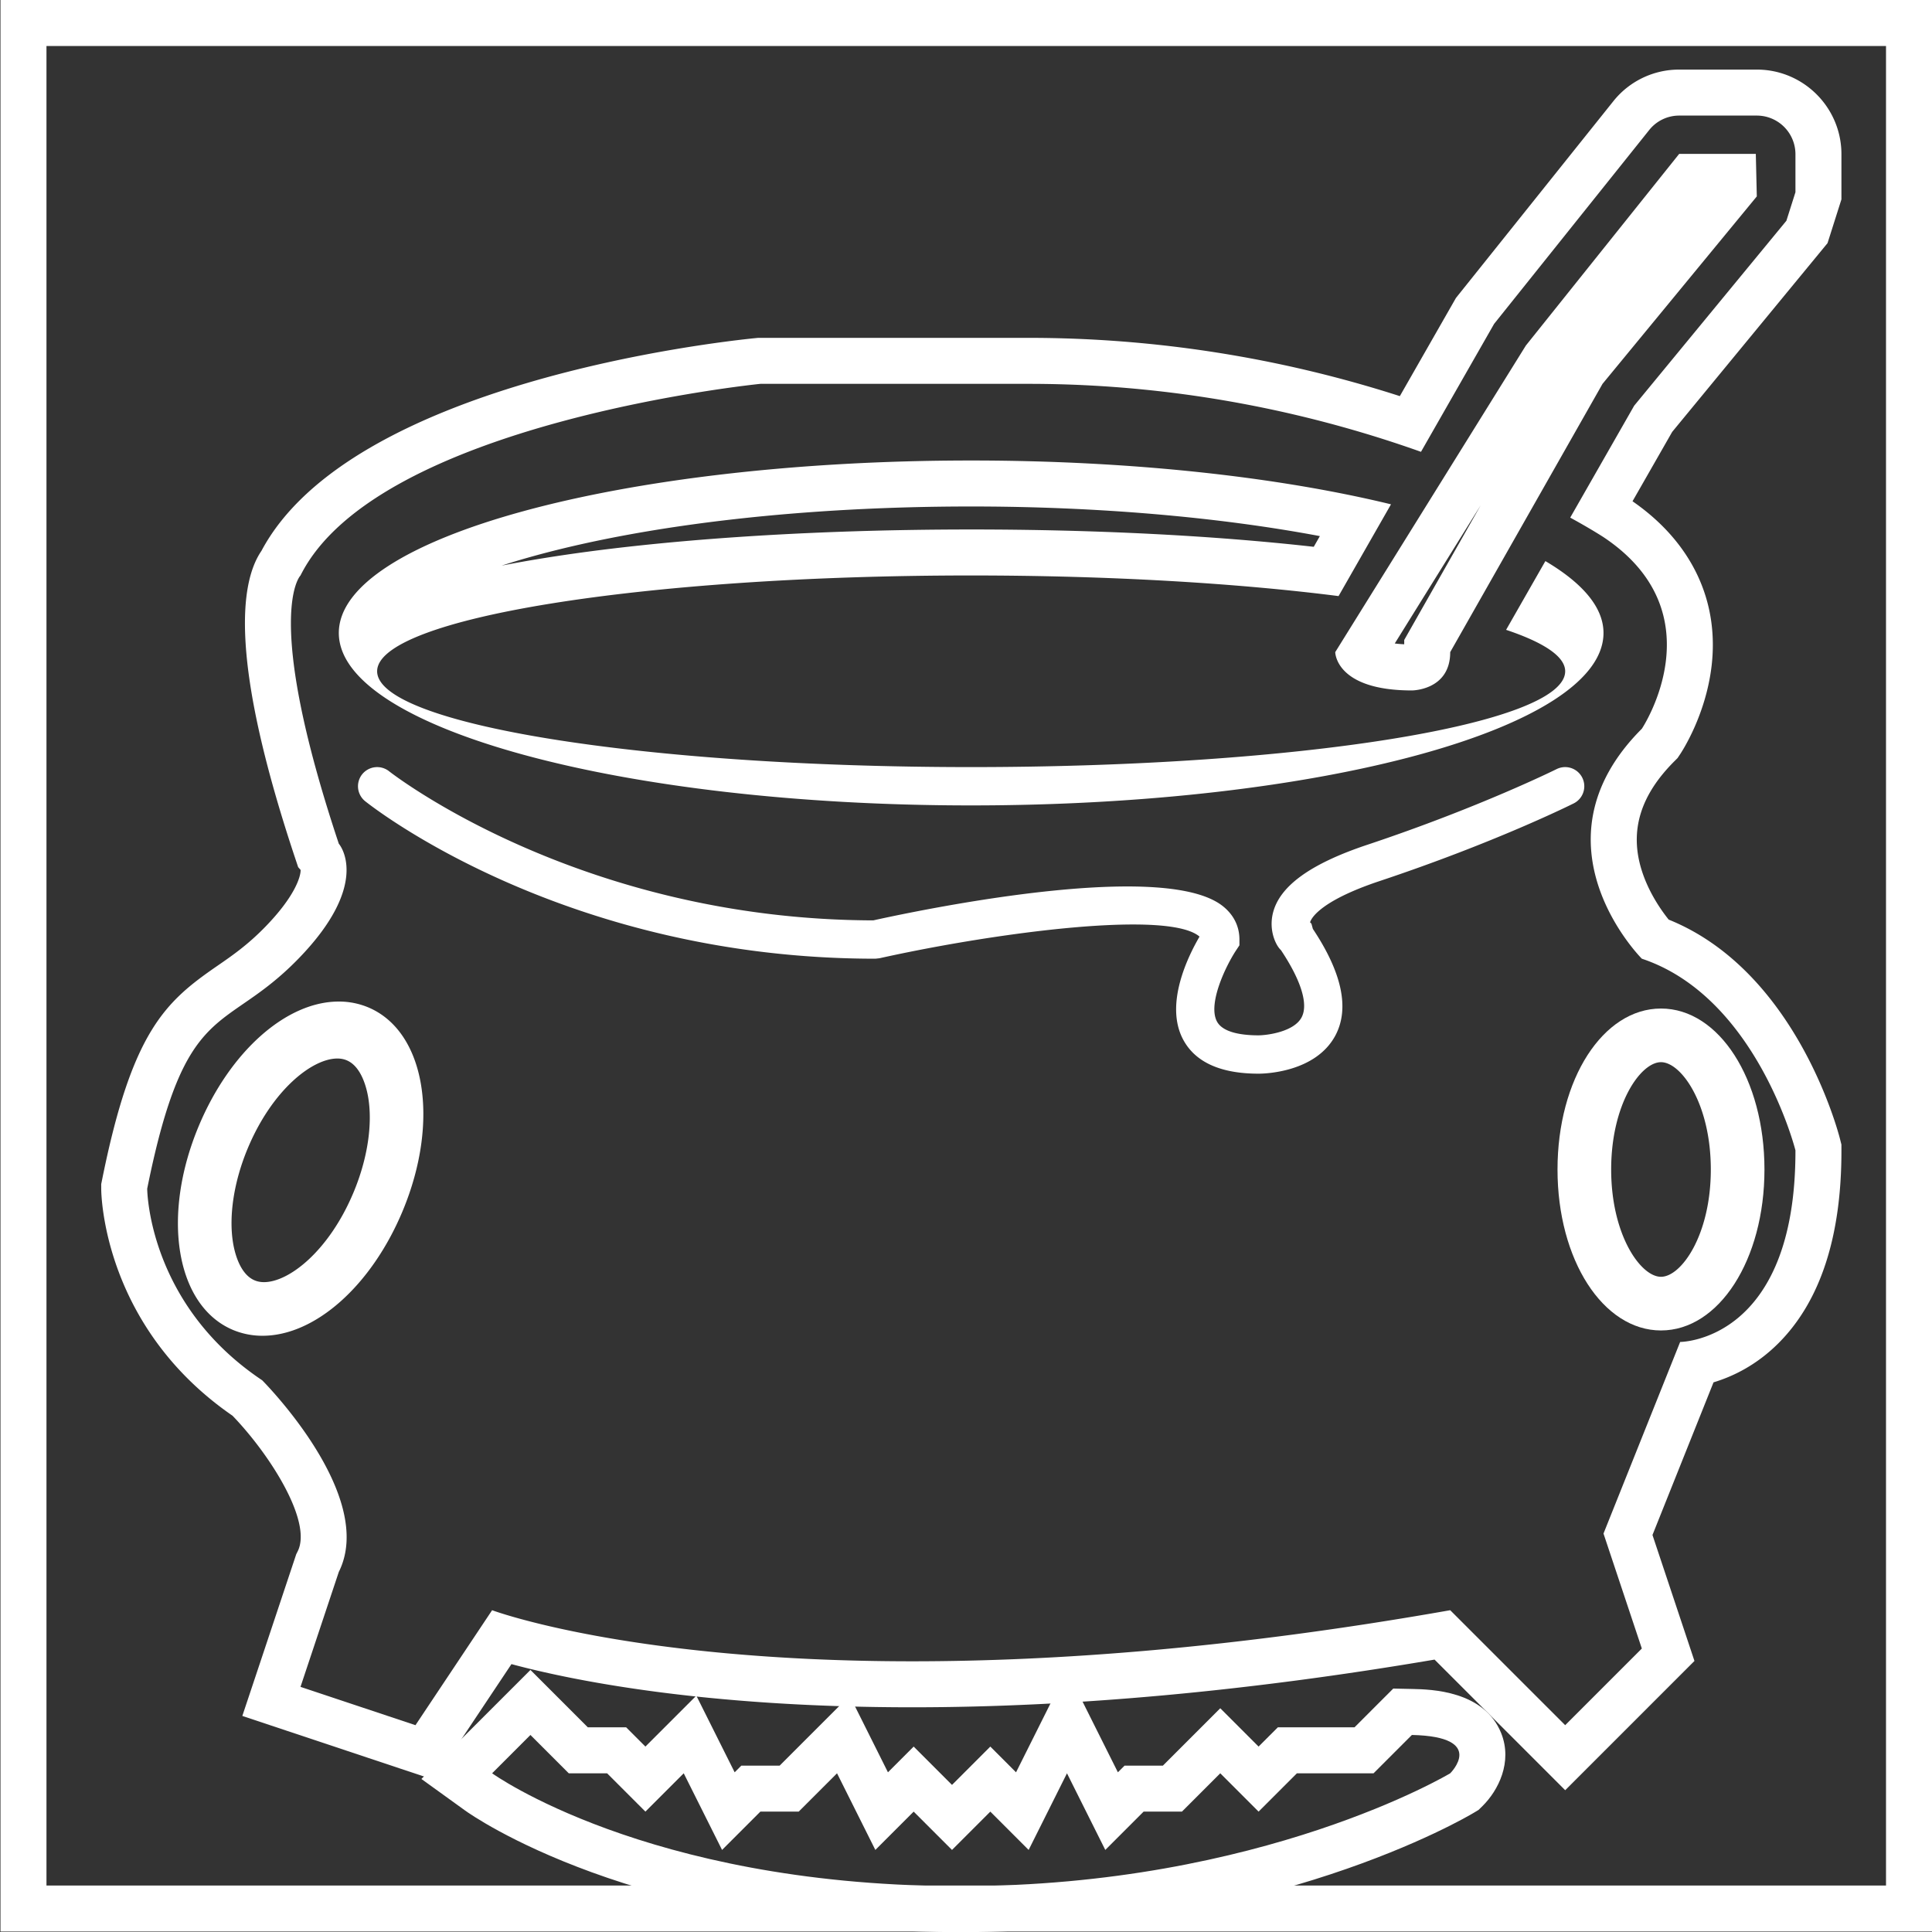<svg xmlns="http://www.w3.org/2000/svg" xml:space="preserve" width="224" height="224"><rect width="100%" height="100%" fill="#333333" stroke="none"/><defs><clipPath id="a" clipPathUnits="userSpaceOnUse"><path d="M0 256h256V0H0Z"/></clipPath></defs><path d="M0 0h-168v-168H0V-4zm-4-164h-160V-4H-4Z" style="fill:#fff;fill-opacity:1;fill-rule:nonzero;stroke:none" transform="matrix(1.333 0 0 -1.333 224 0)"/><g clip-path="url(#a)" transform="matrix(1.333 0 0 -1.333 -58.667 282.667)"><path d="m0 0-2.828-2.828-3.334-3.333-3.322-3.322 3.81-2.75c.587-.423 14.687-10.374 42.313-10.569l.769-.003c27.032 0 43.944 9.961 44.651 10.385l.409.246.34.335c1.374 1.354 2.625 3.823 1.63 6.329-1.475 3.716-6.148 3.819-7.683 3.853l-1.708.037-1.209-1.208-2.161-2.162H65.01l-1.172-1.171-.505-.505-.505.505L60-3.333l-2.828-2.828-2.162-2.162h-3.333l-.581-.581-.852 1.703-3.577 7.155-3.578-7.155-.852-1.703L40-6.666l-2.828-2.829-.505-.505-.505.505-2.829 2.829-2.237-2.238-.851 1.703-2.482 4.964-3.925-3.924-2.161-2.162h-3.334l-.58-.581-.852 1.703-2.482 4.964-3.924-3.924L10-6.666l-.505.505L8.324-4.99H4.99L2.829-2.828Zm76.667-5.656C83.235-5.801 80-8.99 80-8.99s-16.357-9.815-42.592-9.815l-.741.003c-26.667.188-40 9.812-40 9.812L0-5.656 3.333-8.99h3.334L10-12.323l3.333 3.333 3.334-6.666L20-12.323h3.333l3.334 3.333L30-15.656l3.333 3.333 3.334-3.333L40-12.323l3.333-3.333 3.334 6.666L50-15.656l3.333 3.333h3.334L60-8.99l3.333-3.333 3.334 3.333h6.666z" style="fill:#fff;fill-opacity:1;fill-rule:nonzero;stroke:none" transform="translate(90.148 66.805)"/><path d="M0 0c-4.571 0-9.463-4.351-12.174-10.825-3.293-7.868-1.981-15.661 2.987-17.741a6.6 6.6 0 0 1 2.561-.503c4.571 0 9.463 4.35 12.174 10.825C8.841-10.376 7.529-2.583 2.561-.503A6.6 6.6 0 0 1 0 0m0-4c.366 0 .708-.063 1.016-.192 2.448-1.025 3.393-6.413.842-12.507-2.229-5.325-5.948-8.37-8.484-8.37a2.6 2.6 0 0 0-1.016.192c-2.447 1.025-3.393 6.413-.842 12.507C-6.255-7.045-2.536-4 0-4" style="fill:#fff;fill-opacity:1;fill-rule:nonzero;stroke:none" transform="translate(73.473 124.94)"/><path d="M0 0c-5.046 0-9-6.149-9-14s3.954-14 9-14c5.047 0 9 6.149 9 14S5.047 0 0 0m0-4c2.367 0 5-4.107 5-10S2.367-24 0-24s-5 4.108-5 10S-2.366-4 0-4" style="fill:#fff;fill-opacity:1;fill-rule:nonzero;stroke:none" transform="translate(188.481 124.333)"/><path d="M0 0c-1.767 0-4.333 3.636-4.333 9.333 0 5.698 2.566 9.334 4.333 9.334s4.334-3.636 4.334-9.334S1.768 0 0 0m-121.511-.465c-.295 0-.561.051-.813.156-1.301.545-1.745 2.462-1.876 3.262-.386 2.359.082 5.36 1.284 8.232 2.122 5.066 5.597 7.8 7.79 7.8.294 0 .56-.05.813-.156 1.3-.545 1.744-2.462 1.875-3.261.386-2.36-.082-5.36-1.284-8.232-2.121-5.066-5.596-7.801-7.789-7.801m20.672 62.322q1.378.446 3.001.891C-87.783 65.49-74.345 67-60 67c10.893 0 21.445-.905 30.33-2.576l-.532-.931C-39.012 64.481-49.246 65-60 65c-14.007 0-27.208-.885-37.17-2.492q-1.947-.313-3.669-.651m77.684-6.772 7.474 12.021-6.131-10.798-.521-.918v-.375q-.46.023-.822.07M8.345 105H1.581a7.3 7.3 0 0 1-5.727-2.752l-13.333-16.667-.162-.202-.194-.243-.155-.271-.129-.226-4.595-8.04A105.4 105.4 0 0 1-55 81.667h-23.532l-.199-.02c-3.608-.361-35.237-3.924-42.999-18.508-1.944-2.843-2.697-9.838 2.936-26.737l.257-.771.215-.244c.011-.579-.491-2.292-3.067-4.94-1.547-1.59-2.888-2.514-4.185-3.408-4.512-3.109-7.409-5.67-10.013-18.582l-.08-.396.001-.406c.001-.49.165-11.979 11.422-19.74 3.27-3.393 6.957-9.213 5.667-11.793l-.128-.254-.089-.269-3.333-10-1.266-3.795 3.795-1.265 10-3.334 2.899-.966 1.694 2.542 5.02 7.53c5.113-1.375 16.604-3.755 34.862-3.755 13.977 0 29.251 1.395 45.429 4.148l8.533-8.532 2.828-2.829 2.828 2.829 6.667 6.666 1.748 1.748-.781 2.346-2.87 8.61L4.57-9.18c1.628.488 3.709 1.463 5.656 3.412 3.641 3.649 5.481 9.292 5.469 16.775l-.001.493-.121.478c-.154.612-3.8 14.608-14.903 19.089-.642.798-1.752 2.369-2.359 4.325-1.051 3.386-.119 6.476 2.851 9.446l.28.28.22.33c.224.336 2.205 3.406 2.724 7.556.721 5.768-1.713 10.886-6.862 14.45l3.449 6.033L13.996 89.31l.49.596.234.736.788 2.482.187.59v3.953c-.013 4.049-3.311 7.333-7.35 7.333M0-4C4.675-4 8.334 1.856 8.334 9.333S4.675 22.667 0 22.667s-8.333-5.856-8.333-13.334S-4.674-4 0-4m-121.511-.465c4.184 0 8.871 4.028 11.478 10.257 3.113 7.435 1.912 14.781-2.736 16.727a6.1 6.1 0 0 1-2.357.466c-4.186 0-8.873-4.028-11.479-10.256-3.113-7.435-1.912-14.781 2.736-16.727a6.1 6.1 0 0 1 2.358-.467M-35 21.001c-1.357 0-3.086.208-3.619 1.201-.824 1.536.771 4.847 1.673 6.209l.28.422v.501c0 1.143-.495 2.144-1.43 2.893-1.578 1.265-4.671 1.724-8.323 1.724-8.092 0-18.925-2.25-22.095-2.95-25.613.061-41.949 12.84-42.112 12.969a1.673 1.673 0 0 1-2.342-.262 1.67 1.67 0 0 1 .26-2.343c.7-.558 17.434-13.698 44.375-13.698l.361.04c6.75 1.501 16.003 2.936 22.057 2.936 2.748 0 4.838-.296 5.733-1.016q.025-.02.045-.039c-.976-1.668-3.072-5.876-1.422-8.958 1.051-1.966 3.258-2.963 6.559-2.963.502 0 4.951.095 6.677 3.317 1.247 2.334.589 5.454-1.956 9.275l-.124.454-.118.117c.042.174.564 1.761 6.048 3.59 9.997 3.332 16.609 6.618 16.885 6.757a1.667 1.667 0 0 1-.746 3.156c-.25 0-.504-.057-.744-.175-.066-.032-6.693-3.323-16.449-6.577-4.984-1.66-7.679-3.618-8.236-5.986-.354-1.506.274-2.793.71-3.185 1.758-2.637 2.396-4.713 1.793-5.847-.667-1.256-2.984-1.555-3.74-1.562M-60 41c30.376 0 55 6.716 55 15 0 2.234-1.835 4.348-5.055 6.251l-3.417-5.98c3.259-1.091 5.139-2.311 5.139-3.604 0-4.603-23.132-8.334-51.667-8.334-28.534 0-51.667 3.731-51.667 8.334S-88.534 61-60 61c12.076 0 23.158-.673 31.955-1.793l.066.113 4.496 7.868C-33.201 69.55-45.96 71-60 71c-30.375 0-55-6.716-55-15s24.625-15 55-15m38.334 10s3.333 0 3.333 3.333l13.248 23.334L8.334 93.97l-.086 3.697H1.581L-11.752 81l-16.581-26.667s0-3.333 6.667-3.333m30.011 50a3.36 3.36 0 0 0 3.35-3.333v-3.334l-.788-2.481-13.239-16.085-5.563-9.735C-6.019 65.004-5 64.333-5 64.333c10-6.666 3.334-16.666 3.334-16.666-10-10 0-20 0-20C8.334 24.333 11.695 11 11.695 11 11.723-5.667 1.667-5.667 1.667-5.667L-5-22.333l3.334-10L-8.333-39l-10 10c-18.891-3.334-34.443-4.444-46.79-4.444-24.689 0-36.544 4.444-36.544 4.444l-6.666-10-10 3.333 3.333 10C-111.667-19-121.667-9-121.667-9c-9.971 6.667-9.999 16.667-9.999 16.667C-128.305 24.333-125 21-118.522 27.658S-115 37.667-115 37.667c-6.667 20-3.333 23.333-3.333 23.333 6.666 13.333 40 16.667 40 16.667H-55c13.861 0 25.522-2.851 34.125-5.913l6.229 10.9.128.225.163.204 13.334 16.666A3.33 3.33 0 0 0 1.581 101z" style="fill:#fff;fill-opacity:1;fill-rule:nonzero;stroke:none" transform="translate(188.481 101)"/></g></svg>